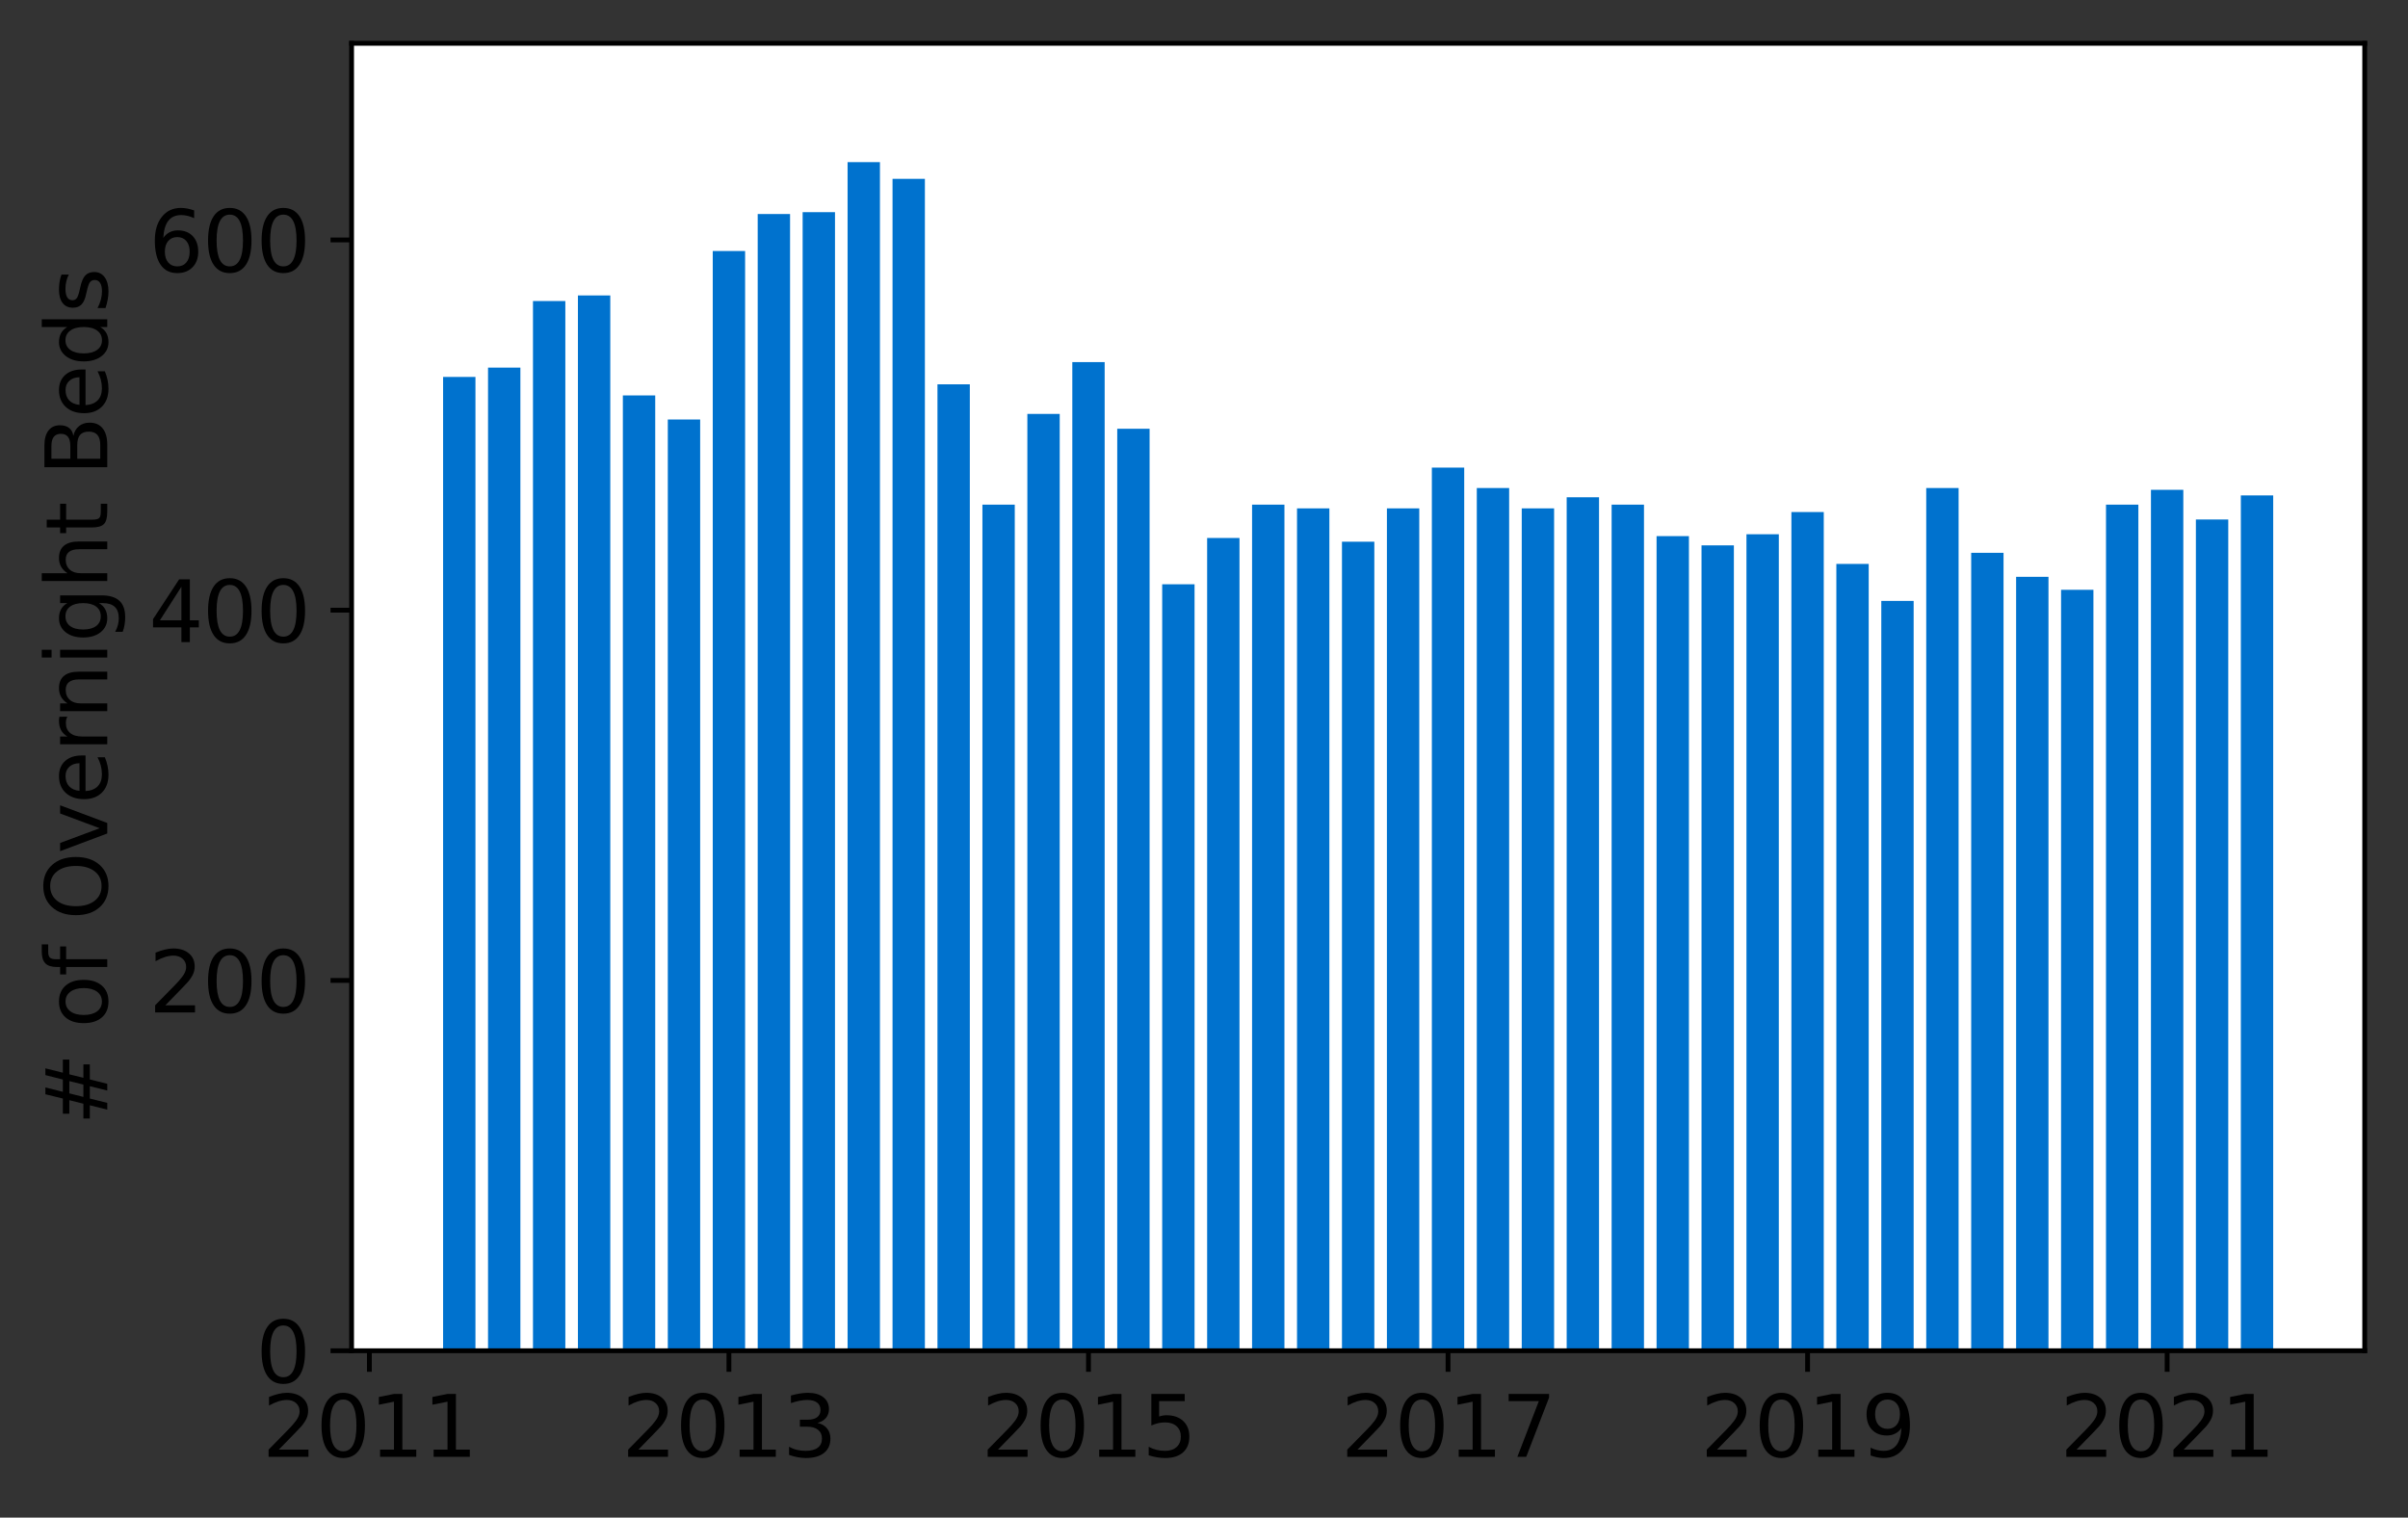 <?xml version="1.0" encoding="utf-8" standalone="no"?>
<!DOCTYPE svg PUBLIC "-//W3C//DTD SVG 1.1//EN"
  "http://www.w3.org/Graphics/SVG/1.1/DTD/svg11.dtd">
<svg height="252.389pt" version="1.1" viewBox="0 0 400.472 252.389" width="400.472pt" xmlns="http://www.w3.org/2000/svg" xmlns:xlink="http://www.w3.org/1999/xlink">
 <rect x="0" y="0" width="400.472" height="252.389" fill="#333333" stroke="none"/>
 <defs>
  <style type="text/css">*{stroke-linecap:butt;stroke-linejoin:round;}</style>
 </defs>
 <g id="figure_1">
  <g id="patch_1">
   <path d="M 0 252.389 
L 400.472 252.389 
L 400.472 0 
L 0 0 
z
" style="fill:none;"/>
  </g>
  <g id="axes_1">
   <g id="patch_2">
    <path d="M 58.472 224.64 
L 393.272 224.64 
L 393.272 7.2 
L 58.472 7.2 
z
" style="fill:#ffffff;"/>
   </g>
   <g id="patch_3">
    <path clip-path="url(#pbef78ea300)" d="M 372.672 224.64 
L 378.054 224.64 
L 378.054 82.39 
L 372.672 82.39 
z
" style="fill:#0072ce;"/>
   </g>
   <g id="patch_4">
    <path clip-path="url(#pbef78ea300)" d="M 365.197 224.64 
L 370.579 224.64 
L 370.579 86.392 
L 365.197 86.392 
z
" style="fill:#0072ce;"/>
   </g>
   <g id="patch_5">
    <path clip-path="url(#pbef78ea300)" d="M 357.723 224.64 
L 363.105 224.64 
L 363.105 81.466 
L 357.723 81.466 
z
" style="fill:#0072ce;"/>
   </g>
   <g id="patch_6">
    <path clip-path="url(#pbef78ea300)" d="M 350.248 224.64 
L 355.63 224.64 
L 355.63 83.929 
L 350.248 83.929 
z
" style="fill:#0072ce;"/>
   </g>
   <g id="patch_7">
    <path clip-path="url(#pbef78ea300)" d="M 342.774 224.64 
L 348.155 224.64 
L 348.155 98.093 
L 342.774 98.093 
z
" style="fill:#0072ce;"/>
   </g>
   <g id="patch_8">
    <path clip-path="url(#pbef78ea300)" d="M 335.299 224.64 
L 340.681 224.64 
L 340.681 95.937 
L 335.299 95.937 
z
" style="fill:#0072ce;"/>
   </g>
   <g id="patch_9">
    <path clip-path="url(#pbef78ea300)" d="M 327.825 224.64 
L 333.206 224.64 
L 333.206 91.934 
L 327.825 91.934 
z
" style="fill:#0072ce;"/>
   </g>
   <g id="patch_10">
    <path clip-path="url(#pbef78ea300)" d="M 320.35 224.64 
L 325.732 224.64 
L 325.732 81.158 
L 320.35 81.158 
z
" style="fill:#0072ce;"/>
   </g>
   <g id="patch_11">
    <path clip-path="url(#pbef78ea300)" d="M 312.876 224.64 
L 318.257 224.64 
L 318.257 99.94 
L 312.876 99.94 
z
" style="fill:#0072ce;"/>
   </g>
   <g id="patch_12">
    <path clip-path="url(#pbef78ea300)" d="M 305.401 224.64 
L 310.783 224.64 
L 310.783 93.782 
L 305.401 93.782 
z
" style="fill:#0072ce;"/>
   </g>
   <g id="patch_13">
    <path clip-path="url(#pbef78ea300)" d="M 297.927 224.64 
L 303.308 224.64 
L 303.308 85.161 
L 297.927 85.161 
z
" style="fill:#0072ce;"/>
   </g>
   <g id="patch_14">
    <path clip-path="url(#pbef78ea300)" d="M 290.452 224.64 
L 295.834 224.64 
L 295.834 88.855 
L 290.452 88.855 
z
" style="fill:#0072ce;"/>
   </g>
   <g id="patch_15">
    <path clip-path="url(#pbef78ea300)" d="M 282.977 224.64 
L 288.359 224.64 
L 288.359 90.703 
L 282.977 90.703 
z
" style="fill:#0072ce;"/>
   </g>
   <g id="patch_16">
    <path clip-path="url(#pbef78ea300)" d="M 275.503 224.64 
L 280.885 224.64 
L 280.885 89.163 
L 275.503 89.163 
z
" style="fill:#0072ce;"/>
   </g>
   <g id="patch_17">
    <path clip-path="url(#pbef78ea300)" d="M 268.028 224.64 
L 273.41 224.64 
L 273.41 83.929 
L 268.028 83.929 
z
" style="fill:#0072ce;"/>
   </g>
   <g id="patch_18">
    <path clip-path="url(#pbef78ea300)" d="M 260.554 224.64 
L 265.935 224.64 
L 265.935 82.697 
L 260.554 82.697 
z
" style="fill:#0072ce;"/>
   </g>
   <g id="patch_19">
    <path clip-path="url(#pbef78ea300)" d="M 253.079 224.64 
L 258.461 224.64 
L 258.461 84.545 
L 253.079 84.545 
z
" style="fill:#0072ce;"/>
   </g>
   <g id="patch_20">
    <path clip-path="url(#pbef78ea300)" d="M 245.605 224.64 
L 250.986 224.64 
L 250.986 81.158 
L 245.605 81.158 
z
" style="fill:#0072ce;"/>
   </g>
   <g id="patch_21">
    <path clip-path="url(#pbef78ea300)" d="M 238.13 224.64 
L 243.512 224.64 
L 243.512 77.771 
L 238.13 77.771 
z
" style="fill:#0072ce;"/>
   </g>
   <g id="patch_22">
    <path clip-path="url(#pbef78ea300)" d="M 230.656 224.64 
L 236.037 224.64 
L 236.037 84.545 
L 230.656 84.545 
z
" style="fill:#0072ce;"/>
   </g>
   <g id="patch_23">
    <path clip-path="url(#pbef78ea300)" d="M 223.181 224.64 
L 228.563 224.64 
L 228.563 90.087 
L 223.181 90.087 
z
" style="fill:#0072ce;"/>
   </g>
   <g id="patch_24">
    <path clip-path="url(#pbef78ea300)" d="M 215.706 224.64 
L 221.088 224.64 
L 221.088 84.545 
L 215.706 84.545 
z
" style="fill:#0072ce;"/>
   </g>
   <g id="patch_25">
    <path clip-path="url(#pbef78ea300)" d="M 208.232 224.64 
L 213.614 224.64 
L 213.614 83.929 
L 208.232 83.929 
z
" style="fill:#0072ce;"/>
   </g>
   <g id="patch_26">
    <path clip-path="url(#pbef78ea300)" d="M 200.757 224.64 
L 206.139 224.64 
L 206.139 89.471 
L 200.757 89.471 
z
" style="fill:#0072ce;"/>
   </g>
   <g id="patch_27">
    <path clip-path="url(#pbef78ea300)" d="M 193.283 224.64 
L 198.665 224.64 
L 198.665 97.169 
L 193.283 97.169 
z
" style="fill:#0072ce;"/>
   </g>
   <g id="patch_28">
    <path clip-path="url(#pbef78ea300)" d="M 185.808 224.64 
L 191.19 224.64 
L 191.19 71.305 
L 185.808 71.305 
z
" style="fill:#0072ce;"/>
   </g>
   <g id="patch_29">
    <path clip-path="url(#pbef78ea300)" d="M 178.334 224.64 
L 183.715 224.64 
L 183.715 60.221 
L 178.334 60.221 
z
" style="fill:#0072ce;"/>
   </g>
   <g id="patch_30">
    <path clip-path="url(#pbef78ea300)" d="M 170.859 224.64 
L 176.241 224.64 
L 176.241 68.842 
L 170.859 68.842 
z
" style="fill:#0072ce;"/>
   </g>
   <g id="patch_31">
    <path clip-path="url(#pbef78ea300)" d="M 163.385 224.64 
L 168.766 224.64 
L 168.766 83.929 
L 163.385 83.929 
z
" style="fill:#0072ce;"/>
   </g>
   <g id="patch_32">
    <path clip-path="url(#pbef78ea300)" d="M 155.91 224.64 
L 161.292 224.64 
L 161.292 63.915 
L 155.91 63.915 
z
" style="fill:#0072ce;"/>
   </g>
   <g id="patch_33">
    <path clip-path="url(#pbef78ea300)" d="M 148.436 224.64 
L 153.817 224.64 
L 153.817 29.738 
L 148.436 29.738 
z
" style="fill:#0072ce;"/>
   </g>
   <g id="patch_34">
    <path clip-path="url(#pbef78ea300)" d="M 140.961 224.64 
L 146.343 224.64 
L 146.343 26.967 
L 140.961 26.967 
z
" style="fill:#0072ce;"/>
   </g>
   <g id="patch_35">
    <path clip-path="url(#pbef78ea300)" d="M 133.486 224.64 
L 138.868 224.64 
L 138.868 35.281 
L 133.486 35.281 
z
" style="fill:#0072ce;"/>
   </g>
   <g id="patch_36">
    <path clip-path="url(#pbef78ea300)" d="M 126.012 224.64 
L 131.394 224.64 
L 131.394 35.589 
L 126.012 35.589 
z
" style="fill:#0072ce;"/>
   </g>
   <g id="patch_37">
    <path clip-path="url(#pbef78ea300)" d="M 118.537 224.64 
L 123.919 224.64 
L 123.919 41.747 
L 118.537 41.747 
z
" style="fill:#0072ce;"/>
   </g>
   <g id="patch_38">
    <path clip-path="url(#pbef78ea300)" d="M 111.063 224.64 
L 116.444 224.64 
L 116.444 69.766 
L 111.063 69.766 
z
" style="fill:#0072ce;"/>
   </g>
   <g id="patch_39">
    <path clip-path="url(#pbef78ea300)" d="M 103.588 224.64 
L 108.97 224.64 
L 108.97 65.763 
L 103.588 65.763 
z
" style="fill:#0072ce;"/>
   </g>
   <g id="patch_40">
    <path clip-path="url(#pbef78ea300)" d="M 96.114 224.64 
L 101.495 224.64 
L 101.495 49.136 
L 96.114 49.136 
z
" style="fill:#0072ce;"/>
   </g>
   <g id="patch_41">
    <path clip-path="url(#pbef78ea300)" d="M 88.639 224.64 
L 94.021 224.64 
L 94.021 50.06 
L 88.639 50.06 
z
" style="fill:#0072ce;"/>
   </g>
   <g id="patch_42">
    <path clip-path="url(#pbef78ea300)" d="M 81.165 224.64 
L 86.546 224.64 
L 86.546 61.144 
L 81.165 61.144 
z
" style="fill:#0072ce;"/>
   </g>
   <g id="patch_43">
    <path clip-path="url(#pbef78ea300)" d="M 73.69 224.64 
L 79.072 224.64 
L 79.072 62.684 
L 73.69 62.684 
z
" style="fill:#0072ce;"/>
   </g>
   <g id="matplotlib.axis_1">
    <g id="xtick_1">
     <g id="line2d_1">
      <defs>
       <path d="M 0 0 
L 0 3.5 
" id="m1cc834c8b0" style="stroke:#000000;stroke-width:0.8;"/>
      </defs>
      <g>
       <use style="stroke:#000000;stroke-width:0.8;" x="61.432" xlink:href="#m1cc834c8b0" y="224.64"/>
      </g>
     </g>
     <g id="text_1">
      <!-- 2011 -->
      <g transform="translate(43.617 242.278)scale(0.14 -0.14)">
       <defs>
        <path d="M 1228 531 
L 3431 531 
L 3431 0 
L 469 0 
L 469 531 
Q 828 903 1448 1529 
Q 2069 2156 2228 2338 
Q 2531 2678 2651 2914 
Q 2772 3150 2772 3378 
Q 2772 3750 2511 3984 
Q 2250 4219 1831 4219 
Q 1534 4219 1204 4116 
Q 875 4013 500 3803 
L 500 4441 
Q 881 4594 1212 4672 
Q 1544 4750 1819 4750 
Q 2544 4750 2975 4387 
Q 3406 4025 3406 3419 
Q 3406 3131 3298 2873 
Q 3191 2616 2906 2266 
Q 2828 2175 2409 1742 
Q 1991 1309 1228 531 
z
" id="DejaVuSans-32" transform="scale(0.016)"/>
        <path d="M 2034 4250 
Q 1547 4250 1301 3770 
Q 1056 3291 1056 2328 
Q 1056 1369 1301 889 
Q 1547 409 2034 409 
Q 2525 409 2770 889 
Q 3016 1369 3016 2328 
Q 3016 3291 2770 3770 
Q 2525 4250 2034 4250 
z
M 2034 4750 
Q 2819 4750 3233 4129 
Q 3647 3509 3647 2328 
Q 3647 1150 3233 529 
Q 2819 -91 2034 -91 
Q 1250 -91 836 529 
Q 422 1150 422 2328 
Q 422 3509 836 4129 
Q 1250 4750 2034 4750 
z
" id="DejaVuSans-30" transform="scale(0.016)"/>
        <path d="M 794 531 
L 1825 531 
L 1825 4091 
L 703 3866 
L 703 4441 
L 1819 4666 
L 2450 4666 
L 2450 531 
L 3481 531 
L 3481 0 
L 794 0 
L 794 531 
z
" id="DejaVuSans-31" transform="scale(0.016)"/>
       </defs>
       <use xlink:href="#DejaVuSans-32"/>
       <use x="63.623" xlink:href="#DejaVuSans-30"/>
       <use x="127.246" xlink:href="#DejaVuSans-31"/>
       <use x="190.869" xlink:href="#DejaVuSans-31"/>
      </g>
     </g>
    </g>
    <g id="xtick_2">
     <g id="line2d_2">
      <g>
       <use style="stroke:#000000;stroke-width:0.8;" x="121.228" xlink:href="#m1cc834c8b0" y="224.64"/>
      </g>
     </g>
     <g id="text_2">
      <!-- 2013 -->
      <g transform="translate(103.413 242.278)scale(0.14 -0.14)">
       <defs>
        <path d="M 2597 2516 
Q 3050 2419 3304 2112 
Q 3559 1806 3559 1356 
Q 3559 666 3084 287 
Q 2609 -91 1734 -91 
Q 1441 -91 1130 -33 
Q 819 25 488 141 
L 488 750 
Q 750 597 1062 519 
Q 1375 441 1716 441 
Q 2309 441 2620 675 
Q 2931 909 2931 1356 
Q 2931 1769 2642 2001 
Q 2353 2234 1838 2234 
L 1294 2234 
L 1294 2753 
L 1863 2753 
Q 2328 2753 2575 2939 
Q 2822 3125 2822 3475 
Q 2822 3834 2567 4026 
Q 2313 4219 1838 4219 
Q 1578 4219 1281 4162 
Q 984 4106 628 3988 
L 628 4550 
Q 988 4650 1302 4700 
Q 1616 4750 1894 4750 
Q 2613 4750 3031 4423 
Q 3450 4097 3450 3541 
Q 3450 3153 3228 2886 
Q 3006 2619 2597 2516 
z
" id="DejaVuSans-33" transform="scale(0.016)"/>
       </defs>
       <use xlink:href="#DejaVuSans-32"/>
       <use x="63.623" xlink:href="#DejaVuSans-30"/>
       <use x="127.246" xlink:href="#DejaVuSans-31"/>
       <use x="190.869" xlink:href="#DejaVuSans-33"/>
      </g>
     </g>
    </g>
    <g id="xtick_3">
     <g id="line2d_3">
      <g>
       <use style="stroke:#000000;stroke-width:0.8;" x="181.025" xlink:href="#m1cc834c8b0" y="224.64"/>
      </g>
     </g>
     <g id="text_3">
      <!-- 2015 -->
      <g transform="translate(163.21 242.278)scale(0.14 -0.14)">
       <defs>
        <path d="M 691 4666 
L 3169 4666 
L 3169 4134 
L 1269 4134 
L 1269 2991 
Q 1406 3038 1543 3061 
Q 1681 3084 1819 3084 
Q 2600 3084 3056 2656 
Q 3513 2228 3513 1497 
Q 3513 744 3044 326 
Q 2575 -91 1722 -91 
Q 1428 -91 1123 -41 
Q 819 9 494 109 
L 494 744 
Q 775 591 1075 516 
Q 1375 441 1709 441 
Q 2250 441 2565 725 
Q 2881 1009 2881 1497 
Q 2881 1984 2565 2268 
Q 2250 2553 1709 2553 
Q 1456 2553 1204 2497 
Q 953 2441 691 2322 
L 691 4666 
z
" id="DejaVuSans-35" transform="scale(0.016)"/>
       </defs>
       <use xlink:href="#DejaVuSans-32"/>
       <use x="63.623" xlink:href="#DejaVuSans-30"/>
       <use x="127.246" xlink:href="#DejaVuSans-31"/>
       <use x="190.869" xlink:href="#DejaVuSans-35"/>
      </g>
     </g>
    </g>
    <g id="xtick_4">
     <g id="line2d_4">
      <g>
       <use style="stroke:#000000;stroke-width:0.8;" x="240.821" xlink:href="#m1cc834c8b0" y="224.64"/>
      </g>
     </g>
     <g id="text_4">
      <!-- 2017 -->
      <g transform="translate(223.006 242.278)scale(0.14 -0.14)">
       <defs>
        <path d="M 525 4666 
L 3525 4666 
L 3525 4397 
L 1831 0 
L 1172 0 
L 2766 4134 
L 525 4134 
L 525 4666 
z
" id="DejaVuSans-37" transform="scale(0.016)"/>
       </defs>
       <use xlink:href="#DejaVuSans-32"/>
       <use x="63.623" xlink:href="#DejaVuSans-30"/>
       <use x="127.246" xlink:href="#DejaVuSans-31"/>
       <use x="190.869" xlink:href="#DejaVuSans-37"/>
      </g>
     </g>
    </g>
    <g id="xtick_5">
     <g id="line2d_5">
      <g>
       <use style="stroke:#000000;stroke-width:0.8;" x="300.617" xlink:href="#m1cc834c8b0" y="224.64"/>
      </g>
     </g>
     <g id="text_5">
      <!-- 2019 -->
      <g transform="translate(282.802 242.278)scale(0.14 -0.14)">
       <defs>
        <path d="M 703 97 
L 703 672 
Q 941 559 1184 500 
Q 1428 441 1663 441 
Q 2288 441 2617 861 
Q 2947 1281 2994 2138 
Q 2813 1869 2534 1725 
Q 2256 1581 1919 1581 
Q 1219 1581 811 2004 
Q 403 2428 403 3163 
Q 403 3881 828 4315 
Q 1253 4750 1959 4750 
Q 2769 4750 3195 4129 
Q 3622 3509 3622 2328 
Q 3622 1225 3098 567 
Q 2575 -91 1691 -91 
Q 1453 -91 1209 -44 
Q 966 3 703 97 
z
M 1959 2075 
Q 2384 2075 2632 2365 
Q 2881 2656 2881 3163 
Q 2881 3666 2632 3958 
Q 2384 4250 1959 4250 
Q 1534 4250 1286 3958 
Q 1038 3666 1038 3163 
Q 1038 2656 1286 2365 
Q 1534 2075 1959 2075 
z
" id="DejaVuSans-39" transform="scale(0.016)"/>
       </defs>
       <use xlink:href="#DejaVuSans-32"/>
       <use x="63.623" xlink:href="#DejaVuSans-30"/>
       <use x="127.246" xlink:href="#DejaVuSans-31"/>
       <use x="190.869" xlink:href="#DejaVuSans-39"/>
      </g>
     </g>
    </g>
    <g id="xtick_6">
     <g id="line2d_6">
      <g>
       <use style="stroke:#000000;stroke-width:0.8;" x="360.414" xlink:href="#m1cc834c8b0" y="224.64"/>
      </g>
     </g>
     <g id="text_6">
      <!-- 2021 -->
      <g transform="translate(342.599 242.278)scale(0.14 -0.14)">
       <use xlink:href="#DejaVuSans-32"/>
       <use x="63.623" xlink:href="#DejaVuSans-30"/>
       <use x="127.246" xlink:href="#DejaVuSans-32"/>
       <use x="190.869" xlink:href="#DejaVuSans-31"/>
      </g>
     </g>
    </g>
   </g>
   <g id="matplotlib.axis_2">
    <g id="ytick_1">
     <g id="line2d_7">
      <defs>
       <path d="M 0 0 
L -3.5 0 
" id="mab206cbc4c" style="stroke:#000000;stroke-width:0.8;"/>
      </defs>
      <g>
       <use style="stroke:#000000;stroke-width:0.8;" x="58.472" xlink:href="#mab206cbc4c" y="224.64"/>
      </g>
     </g>
     <g id="text_7">
      <!-- 0 -->
      <g transform="translate(42.564 229.959)scale(0.14 -0.14)">
       <use xlink:href="#DejaVuSans-30"/>
      </g>
     </g>
    </g>
    <g id="ytick_2">
     <g id="line2d_8">
      <g>
       <use style="stroke:#000000;stroke-width:0.8;" x="58.472" xlink:href="#mab206cbc4c" y="163.06"/>
      </g>
     </g>
     <g id="text_8">
      <!-- 200 -->
      <g transform="translate(24.749 168.379)scale(0.14 -0.14)">
       <use xlink:href="#DejaVuSans-32"/>
       <use x="63.623" xlink:href="#DejaVuSans-30"/>
       <use x="127.246" xlink:href="#DejaVuSans-30"/>
      </g>
     </g>
    </g>
    <g id="ytick_3">
     <g id="line2d_9">
      <g>
       <use style="stroke:#000000;stroke-width:0.8;" x="58.472" xlink:href="#mab206cbc4c" y="101.479"/>
      </g>
     </g>
     <g id="text_9">
      <!-- 400 -->
      <g transform="translate(24.749 106.798)scale(0.14 -0.14)">
       <defs>
        <path d="M 2419 4116 
L 825 1625 
L 2419 1625 
L 2419 4116 
z
M 2253 4666 
L 3047 4666 
L 3047 1625 
L 3713 1625 
L 3713 1100 
L 3047 1100 
L 3047 0 
L 2419 0 
L 2419 1100 
L 313 1100 
L 313 1709 
L 2253 4666 
z
" id="DejaVuSans-34" transform="scale(0.016)"/>
       </defs>
       <use xlink:href="#DejaVuSans-34"/>
       <use x="63.623" xlink:href="#DejaVuSans-30"/>
       <use x="127.246" xlink:href="#DejaVuSans-30"/>
      </g>
     </g>
    </g>
    <g id="ytick_4">
     <g id="line2d_10">
      <g>
       <use style="stroke:#000000;stroke-width:0.8;" x="58.472" xlink:href="#mab206cbc4c" y="39.899"/>
      </g>
     </g>
     <g id="text_10">
      <!-- 600 -->
      <g transform="translate(24.749 45.218)scale(0.14 -0.14)">
       <defs>
        <path d="M 2113 2584 
Q 1688 2584 1439 2293 
Q 1191 2003 1191 1497 
Q 1191 994 1439 701 
Q 1688 409 2113 409 
Q 2538 409 2786 701 
Q 3034 994 3034 1497 
Q 3034 2003 2786 2293 
Q 2538 2584 2113 2584 
z
M 3366 4563 
L 3366 3988 
Q 3128 4100 2886 4159 
Q 2644 4219 2406 4219 
Q 1781 4219 1451 3797 
Q 1122 3375 1075 2522 
Q 1259 2794 1537 2939 
Q 1816 3084 2150 3084 
Q 2853 3084 3261 2657 
Q 3669 2231 3669 1497 
Q 3669 778 3244 343 
Q 2819 -91 2113 -91 
Q 1303 -91 875 529 
Q 447 1150 447 2328 
Q 447 3434 972 4092 
Q 1497 4750 2381 4750 
Q 2619 4750 2861 4703 
Q 3103 4656 3366 4563 
z
" id="DejaVuSans-36" transform="scale(0.016)"/>
       </defs>
       <use xlink:href="#DejaVuSans-36"/>
       <use x="63.623" xlink:href="#DejaVuSans-30"/>
       <use x="127.246" xlink:href="#DejaVuSans-30"/>
      </g>
     </g>
    </g>
    <g id="text_11">
     <!-- # of Overnight Beds -->
     <g transform="translate(17.838 187.129)rotate(-90)scale(0.14 -0.14)">
      <defs>
       <path d="M 3272 2816 
L 2363 2816 
L 2100 1772 
L 3016 1772 
L 3272 2816 
z
M 2803 4594 
L 2478 3297 
L 3391 3297 
L 3719 4594 
L 4219 4594 
L 3897 3297 
L 4872 3297 
L 4872 2816 
L 3775 2816 
L 3519 1772 
L 4513 1772 
L 4513 1294 
L 3397 1294 
L 3072 0 
L 2572 0 
L 2894 1294 
L 1978 1294 
L 1656 0 
L 1153 0 
L 1478 1294 
L 494 1294 
L 494 1772 
L 1594 1772 
L 1856 2816 
L 850 2816 
L 850 3297 
L 1978 3297 
L 2297 4594 
L 2803 4594 
z
" id="DejaVuSans-23" transform="scale(0.016)"/>
       <path id="DejaVuSans-20" transform="scale(0.016)"/>
       <path d="M 1959 3097 
Q 1497 3097 1228 2736 
Q 959 2375 959 1747 
Q 959 1119 1226 758 
Q 1494 397 1959 397 
Q 2419 397 2687 759 
Q 2956 1122 2956 1747 
Q 2956 2369 2687 2733 
Q 2419 3097 1959 3097 
z
M 1959 3584 
Q 2709 3584 3137 3096 
Q 3566 2609 3566 1747 
Q 3566 888 3137 398 
Q 2709 -91 1959 -91 
Q 1206 -91 779 398 
Q 353 888 353 1747 
Q 353 2609 779 3096 
Q 1206 3584 1959 3584 
z
" id="DejaVuSans-6f" transform="scale(0.016)"/>
       <path d="M 2375 4863 
L 2375 4384 
L 1825 4384 
Q 1516 4384 1395 4259 
Q 1275 4134 1275 3809 
L 1275 3500 
L 2222 3500 
L 2222 3053 
L 1275 3053 
L 1275 0 
L 697 0 
L 697 3053 
L 147 3053 
L 147 3500 
L 697 3500 
L 697 3744 
Q 697 4328 969 4595 
Q 1241 4863 1831 4863 
L 2375 4863 
z
" id="DejaVuSans-66" transform="scale(0.016)"/>
       <path d="M 2522 4238 
Q 1834 4238 1429 3725 
Q 1025 3213 1025 2328 
Q 1025 1447 1429 934 
Q 1834 422 2522 422 
Q 3209 422 3611 934 
Q 4013 1447 4013 2328 
Q 4013 3213 3611 3725 
Q 3209 4238 2522 4238 
z
M 2522 4750 
Q 3503 4750 4090 4092 
Q 4678 3434 4678 2328 
Q 4678 1225 4090 567 
Q 3503 -91 2522 -91 
Q 1538 -91 948 565 
Q 359 1222 359 2328 
Q 359 3434 948 4092 
Q 1538 4750 2522 4750 
z
" id="DejaVuSans-4f" transform="scale(0.016)"/>
       <path d="M 191 3500 
L 800 3500 
L 1894 563 
L 2988 3500 
L 3597 3500 
L 2284 0 
L 1503 0 
L 191 3500 
z
" id="DejaVuSans-76" transform="scale(0.016)"/>
       <path d="M 3597 1894 
L 3597 1613 
L 953 1613 
Q 991 1019 1311 708 
Q 1631 397 2203 397 
Q 2534 397 2845 478 
Q 3156 559 3463 722 
L 3463 178 
Q 3153 47 2828 -22 
Q 2503 -91 2169 -91 
Q 1331 -91 842 396 
Q 353 884 353 1716 
Q 353 2575 817 3079 
Q 1281 3584 2069 3584 
Q 2775 3584 3186 3129 
Q 3597 2675 3597 1894 
z
M 3022 2063 
Q 3016 2534 2758 2815 
Q 2500 3097 2075 3097 
Q 1594 3097 1305 2825 
Q 1016 2553 972 2059 
L 3022 2063 
z
" id="DejaVuSans-65" transform="scale(0.016)"/>
       <path d="M 2631 2963 
Q 2534 3019 2420 3045 
Q 2306 3072 2169 3072 
Q 1681 3072 1420 2755 
Q 1159 2438 1159 1844 
L 1159 0 
L 581 0 
L 581 3500 
L 1159 3500 
L 1159 2956 
Q 1341 3275 1631 3429 
Q 1922 3584 2338 3584 
Q 2397 3584 2469 3576 
Q 2541 3569 2628 3553 
L 2631 2963 
z
" id="DejaVuSans-72" transform="scale(0.016)"/>
       <path d="M 3513 2113 
L 3513 0 
L 2938 0 
L 2938 2094 
Q 2938 2591 2744 2837 
Q 2550 3084 2163 3084 
Q 1697 3084 1428 2787 
Q 1159 2491 1159 1978 
L 1159 0 
L 581 0 
L 581 3500 
L 1159 3500 
L 1159 2956 
Q 1366 3272 1645 3428 
Q 1925 3584 2291 3584 
Q 2894 3584 3203 3211 
Q 3513 2838 3513 2113 
z
" id="DejaVuSans-6e" transform="scale(0.016)"/>
       <path d="M 603 3500 
L 1178 3500 
L 1178 0 
L 603 0 
L 603 3500 
z
M 603 4863 
L 1178 4863 
L 1178 4134 
L 603 4134 
L 603 4863 
z
" id="DejaVuSans-69" transform="scale(0.016)"/>
       <path d="M 2906 1791 
Q 2906 2416 2648 2759 
Q 2391 3103 1925 3103 
Q 1463 3103 1205 2759 
Q 947 2416 947 1791 
Q 947 1169 1205 825 
Q 1463 481 1925 481 
Q 2391 481 2648 825 
Q 2906 1169 2906 1791 
z
M 3481 434 
Q 3481 -459 3084 -895 
Q 2688 -1331 1869 -1331 
Q 1566 -1331 1297 -1286 
Q 1028 -1241 775 -1147 
L 775 -588 
Q 1028 -725 1275 -790 
Q 1522 -856 1778 -856 
Q 2344 -856 2625 -561 
Q 2906 -266 2906 331 
L 2906 616 
Q 2728 306 2450 153 
Q 2172 0 1784 0 
Q 1141 0 747 490 
Q 353 981 353 1791 
Q 353 2603 747 3093 
Q 1141 3584 1784 3584 
Q 2172 3584 2450 3431 
Q 2728 3278 2906 2969 
L 2906 3500 
L 3481 3500 
L 3481 434 
z
" id="DejaVuSans-67" transform="scale(0.016)"/>
       <path d="M 3513 2113 
L 3513 0 
L 2938 0 
L 2938 2094 
Q 2938 2591 2744 2837 
Q 2550 3084 2163 3084 
Q 1697 3084 1428 2787 
Q 1159 2491 1159 1978 
L 1159 0 
L 581 0 
L 581 4863 
L 1159 4863 
L 1159 2956 
Q 1366 3272 1645 3428 
Q 1925 3584 2291 3584 
Q 2894 3584 3203 3211 
Q 3513 2838 3513 2113 
z
" id="DejaVuSans-68" transform="scale(0.016)"/>
       <path d="M 1172 4494 
L 1172 3500 
L 2356 3500 
L 2356 3053 
L 1172 3053 
L 1172 1153 
Q 1172 725 1289 603 
Q 1406 481 1766 481 
L 2356 481 
L 2356 0 
L 1766 0 
Q 1100 0 847 248 
Q 594 497 594 1153 
L 594 3053 
L 172 3053 
L 172 3500 
L 594 3500 
L 594 4494 
L 1172 4494 
z
" id="DejaVuSans-74" transform="scale(0.016)"/>
       <path d="M 1259 2228 
L 1259 519 
L 2272 519 
Q 2781 519 3026 730 
Q 3272 941 3272 1375 
Q 3272 1813 3026 2020 
Q 2781 2228 2272 2228 
L 1259 2228 
z
M 1259 4147 
L 1259 2741 
L 2194 2741 
Q 2656 2741 2882 2914 
Q 3109 3088 3109 3444 
Q 3109 3797 2882 3972 
Q 2656 4147 2194 4147 
L 1259 4147 
z
M 628 4666 
L 2241 4666 
Q 2963 4666 3353 4366 
Q 3744 4066 3744 3513 
Q 3744 3084 3544 2831 
Q 3344 2578 2956 2516 
Q 3422 2416 3680 2098 
Q 3938 1781 3938 1306 
Q 3938 681 3513 340 
Q 3088 0 2303 0 
L 628 0 
L 628 4666 
z
" id="DejaVuSans-42" transform="scale(0.016)"/>
       <path d="M 2906 2969 
L 2906 4863 
L 3481 4863 
L 3481 0 
L 2906 0 
L 2906 525 
Q 2725 213 2448 61 
Q 2172 -91 1784 -91 
Q 1150 -91 751 415 
Q 353 922 353 1747 
Q 353 2572 751 3078 
Q 1150 3584 1784 3584 
Q 2172 3584 2448 3432 
Q 2725 3281 2906 2969 
z
M 947 1747 
Q 947 1113 1208 752 
Q 1469 391 1925 391 
Q 2381 391 2643 752 
Q 2906 1113 2906 1747 
Q 2906 2381 2643 2742 
Q 2381 3103 1925 3103 
Q 1469 3103 1208 2742 
Q 947 2381 947 1747 
z
" id="DejaVuSans-64" transform="scale(0.016)"/>
       <path d="M 2834 3397 
L 2834 2853 
Q 2591 2978 2328 3040 
Q 2066 3103 1784 3103 
Q 1356 3103 1142 2972 
Q 928 2841 928 2578 
Q 928 2378 1081 2264 
Q 1234 2150 1697 2047 
L 1894 2003 
Q 2506 1872 2764 1633 
Q 3022 1394 3022 966 
Q 3022 478 2636 193 
Q 2250 -91 1575 -91 
Q 1294 -91 989 -36 
Q 684 19 347 128 
L 347 722 
Q 666 556 975 473 
Q 1284 391 1588 391 
Q 1994 391 2212 530 
Q 2431 669 2431 922 
Q 2431 1156 2273 1281 
Q 2116 1406 1581 1522 
L 1381 1569 
Q 847 1681 609 1914 
Q 372 2147 372 2553 
Q 372 3047 722 3315 
Q 1072 3584 1716 3584 
Q 2034 3584 2315 3537 
Q 2597 3491 2834 3397 
z
" id="DejaVuSans-73" transform="scale(0.016)"/>
      </defs>
      <use xlink:href="#DejaVuSans-23"/>
      <use x="83.789" xlink:href="#DejaVuSans-20"/>
      <use x="115.576" xlink:href="#DejaVuSans-6f"/>
      <use x="176.758" xlink:href="#DejaVuSans-66"/>
      <use x="211.963" xlink:href="#DejaVuSans-20"/>
      <use x="243.75" xlink:href="#DejaVuSans-4f"/>
      <use x="322.461" xlink:href="#DejaVuSans-76"/>
      <use x="381.641" xlink:href="#DejaVuSans-65"/>
      <use x="443.164" xlink:href="#DejaVuSans-72"/>
      <use x="482.527" xlink:href="#DejaVuSans-6e"/>
      <use x="545.906" xlink:href="#DejaVuSans-69"/>
      <use x="573.689" xlink:href="#DejaVuSans-67"/>
      <use x="637.166" xlink:href="#DejaVuSans-68"/>
      <use x="700.545" xlink:href="#DejaVuSans-74"/>
      <use x="739.754" xlink:href="#DejaVuSans-20"/>
      <use x="771.541" xlink:href="#DejaVuSans-42"/>
      <use x="840.145" xlink:href="#DejaVuSans-65"/>
      <use x="901.668" xlink:href="#DejaVuSans-64"/>
      <use x="965.145" xlink:href="#DejaVuSans-73"/>
     </g>
    </g>
   </g>
   <g id="patch_44">
    <path d="M 58.472 224.64 
L 58.472 7.2 
" style="fill:none;stroke:#000000;stroke-linecap:square;stroke-linejoin:miter;stroke-width:0.8;"/>
   </g>
   <g id="patch_45">
    <path d="M 393.272 224.64 
L 393.272 7.2 
" style="fill:none;stroke:#000000;stroke-linecap:square;stroke-linejoin:miter;stroke-width:0.8;"/>
   </g>
   <g id="patch_46">
    <path d="M 58.472 224.64 
L 393.272 224.64 
" style="fill:none;stroke:#000000;stroke-linecap:square;stroke-linejoin:miter;stroke-width:0.8;"/>
   </g>
   <g id="patch_47">
    <path d="M 58.472 7.2 
L 393.272 7.2 
" style="fill:none;stroke:#000000;stroke-linecap:square;stroke-linejoin:miter;stroke-width:0.8;"/>
   </g>
  </g>
 </g>
 <defs>
  <clipPath id="pbef78ea300">
   <rect height="217.44" width="334.8" x="58.472" y="7.2"/>
  </clipPath>
 </defs>
</svg>
